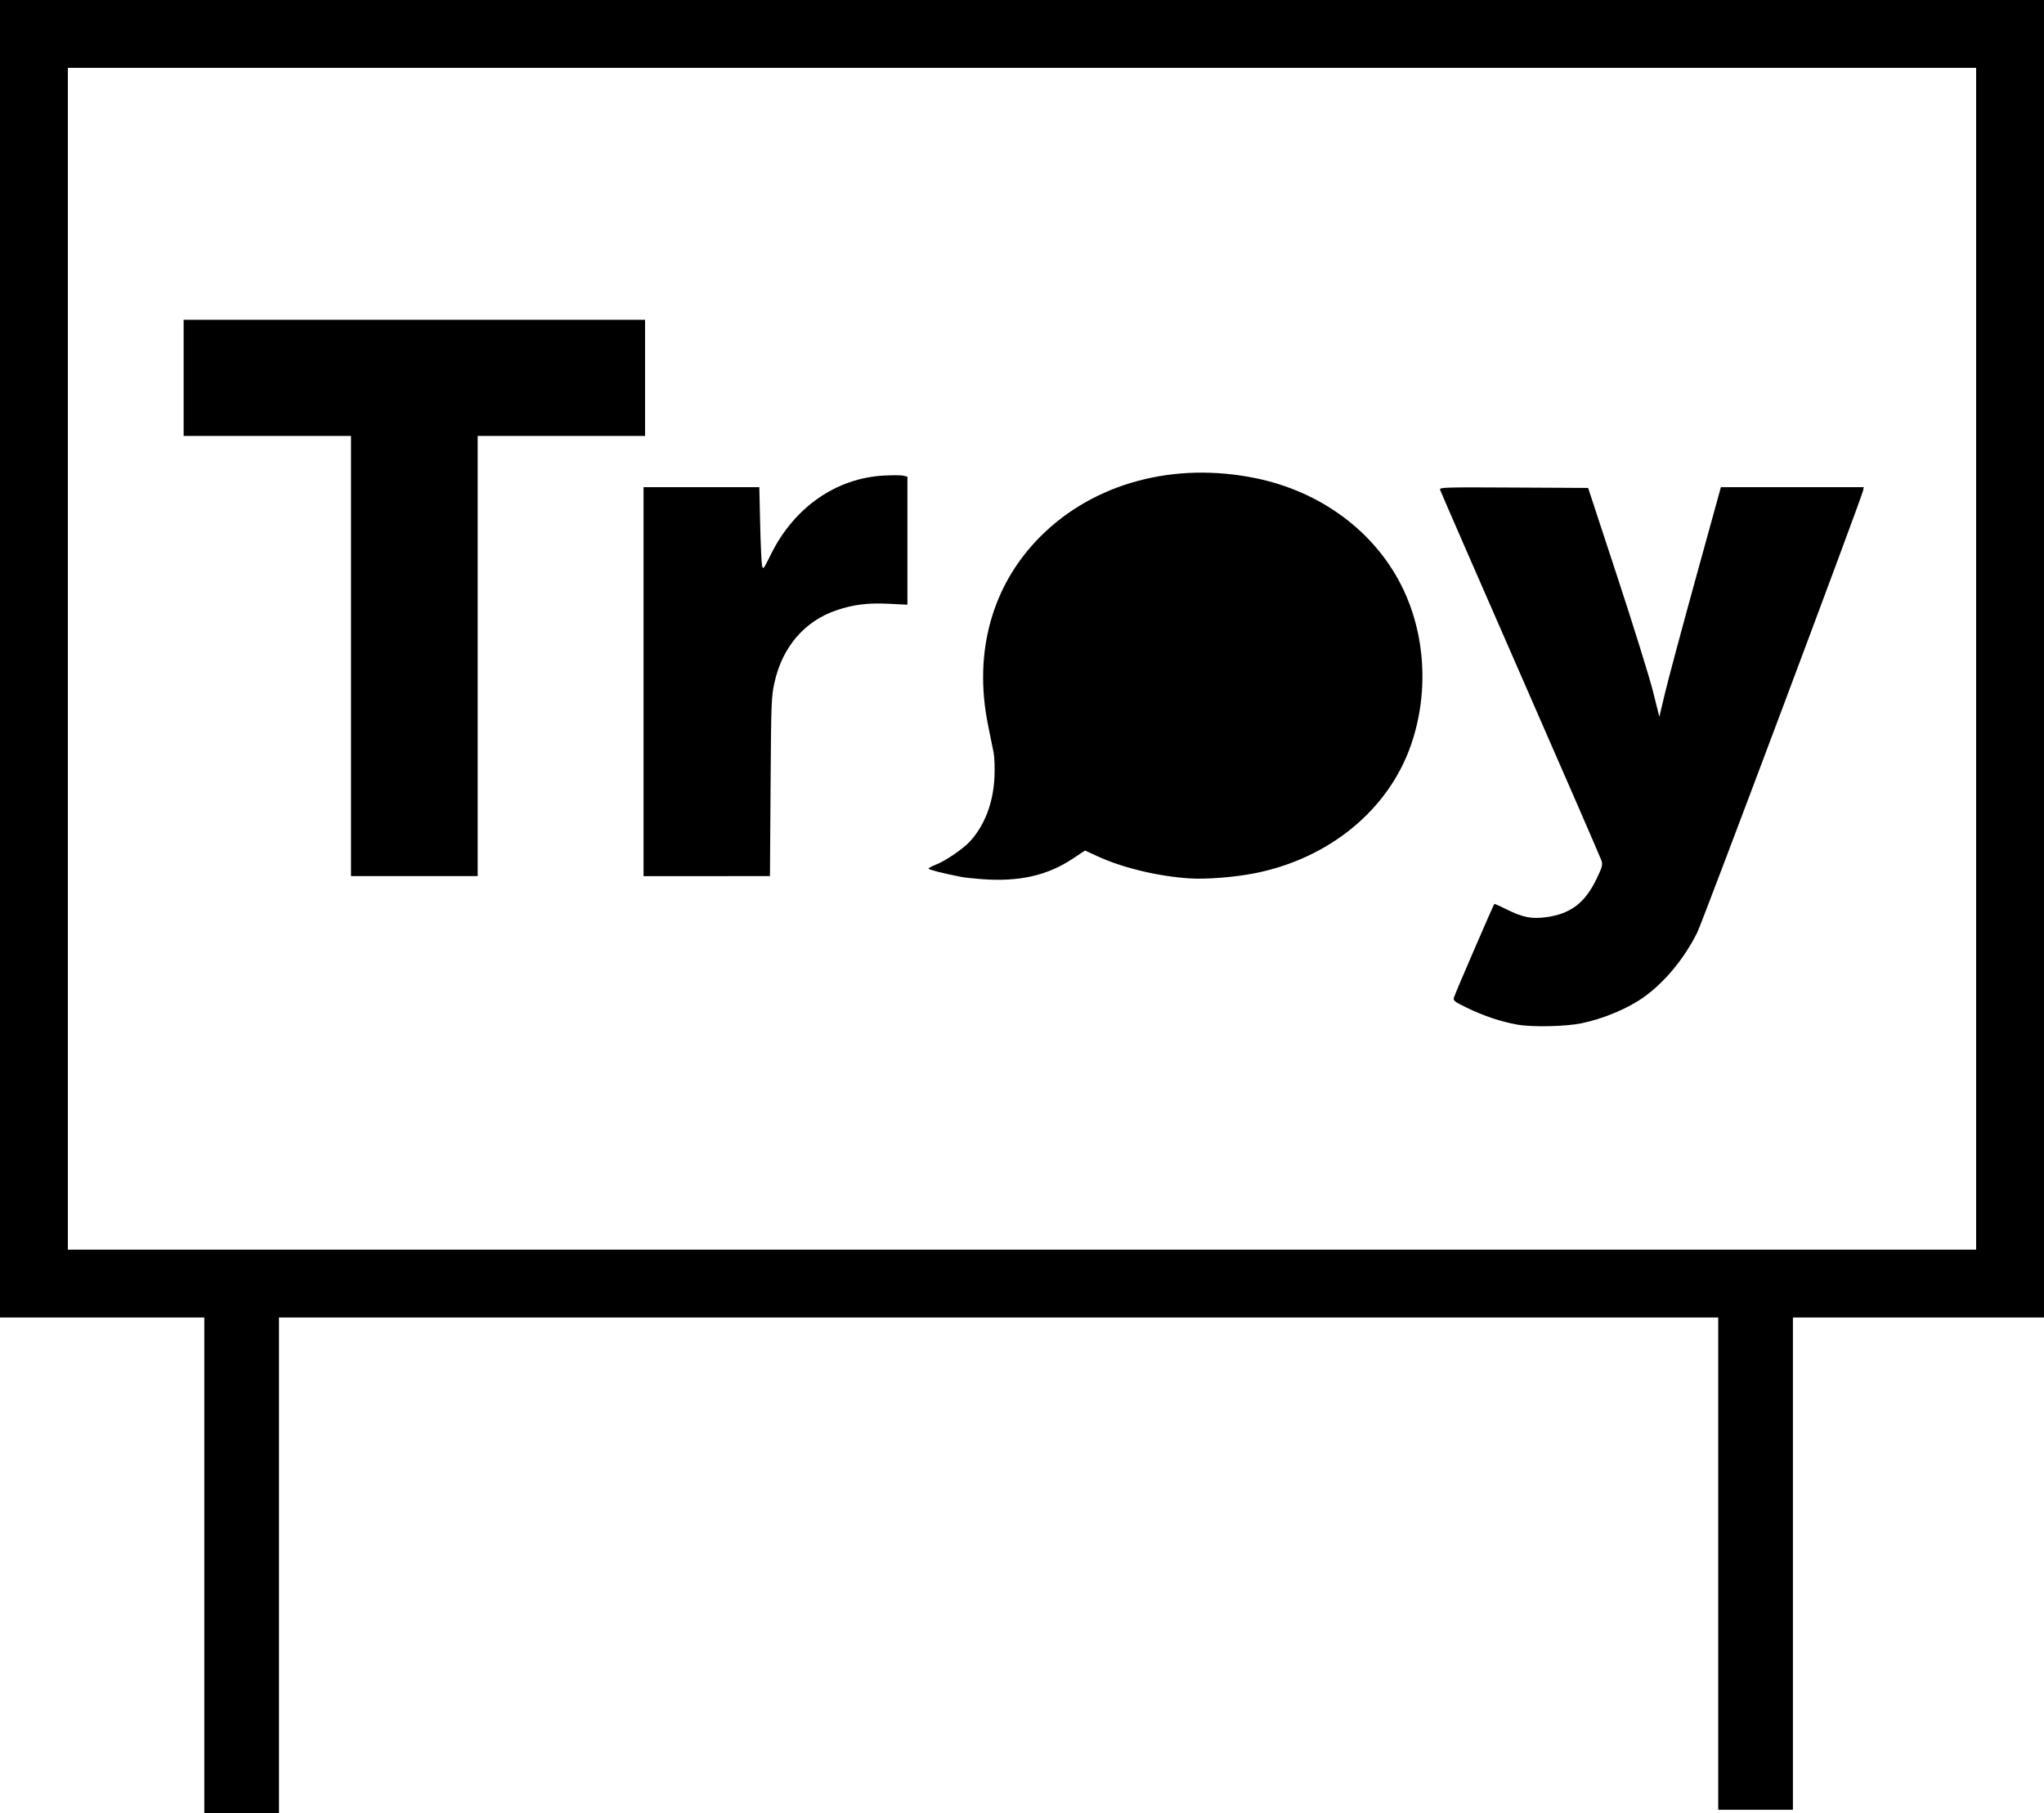 <?xml version="1.0" encoding="UTF-8" standalone="no"?>
<!-- Created with Inkscape (http://www.inkscape.org/) -->

<svg
   xmlns:dc="http://purl.org/dc/elements/1.1/"
   xmlns:cc="http://creativecommons.org/ns#"
   xmlns:rdf="http://www.w3.org/1999/02/22-rdf-syntax-ns#"
   xmlns:svg="http://www.w3.org/2000/svg"
   xmlns="http://www.w3.org/2000/svg"
   xmlns:sodipodi="http://sodipodi.sourceforge.net/DTD/sodipodi-0.dtd"
   xmlns:inkscape="http://www.inkscape.org/namespaces/inkscape"
   version="1.1"
   id="svg3822"
   width="1807.379"
   height="1603.502"
   viewBox="0 0 1807.38 1603.502"
   sodipodi:docname="troy-black.svg"
   inkscape:version="0.92.2 5c3e80d, 2017-08-06">
  <defs
     id="defs3826" />
  <sodipodi:namedview
     pagecolor="#ffffff"
     bordercolor="#666666"
     borderopacity="1"
     objecttolerance="10"
     gridtolerance="10"
     guidetolerance="10"
     inkscape:pageopacity="0"
     inkscape:pageshadow="2"
     inkscape:window-width="1920"
     inkscape:window-height="1010"
     id="namedview3824"
     showgrid="false"
     inkscape:zoom="0.53"
     inkscape:cx="780.58073"
     inkscape:cy="981.29315"
     inkscape:window-x="0"
     inkscape:window-y="41"
     inkscape:window-maximized="1"
     inkscape:current-layer="layer3"
     fit-margin-top="0"
     fit-margin-left="0"
     fit-margin-right="0"
     fit-margin-bottom="0" />
  <g
     inkscape:groupmode="layer"
     id="layer3"
     inkscape:label="Single"
     transform="translate(131.587,-684.372)">
    <path
       style="display:inline;opacity:1;fill:#000000;fill-opacity:0;stroke:#000000;stroke-width:60;stroke-miterlimit:4;stroke-dasharray:none;stroke-opacity:1"
       d="m -101.587,714.372 c 582.46,0 1164.92,0 1747.379,0 0,368.419 0,736.837 0,1105.256 -582.46,0 -1164.92,0 -1747.379,0 0,-368.419 0,-736.837 0,-1105.256 z"
       id="rect3901"
       inkscape:connector-curvature="0" />
    <path
       style="fill:#000000;stroke-width:1.333"
       d="m 1210.124,1590.606 c -14.381,-2.549 -29.454,-7.579 -44.456,-14.835 -11.027,-5.333 -12.371,-6.362 -11.718,-8.962 0.696,-2.773 34.934,-82.089 35.815,-82.97 0.227,-0.227 5.01,1.897 10.629,4.72 14.462,7.268 22.446,8.818 35.742,6.938 21.1,-2.984 33.726,-12.594 43.742,-33.292 5.328,-11.011 5.842,-12.862 4.627,-16.667 -0.752,-2.354 -33.02,-76.58 -71.706,-164.946 -38.687,-88.367 -70.636,-161.722 -70.999,-163.013 -0.624,-2.22 2.883,-2.327 65.121,-2 l 65.78,0.346 25.844,78.667 c 14.214,43.267 28.384,88.816 31.488,101.22 l 5.644,22.553 4.869,-20.553 c 2.678,-11.304 14.92,-57.003 27.205,-101.553 l 22.336,-81 h 63.175 63.175 l -0.617,3 c -1.47,7.153 -141.874,381.369 -146.685,390.957 -11.634,23.185 -28.56,43.684 -47.009,56.934 -14.083,10.114 -35.996,19.329 -55.333,23.268 -14.254,2.904 -43.523,3.518 -56.667,1.188 z M 736.791,1461.951 c -7.333,-0.545 -15.433,-1.408 -18,-1.916 -16.727,-3.311 -29.333,-6.479 -29.333,-7.373 0,-0.574 2.698,-2.073 5.995,-3.332 8.694,-3.32 24.492,-14.045 30.72,-20.855 12.901,-14.107 20.496,-34 21.564,-56.486 0.398,-8.374 0.073,-17.898 -0.752,-22.066 -0.798,-4.033 -2.983,-14.833 -4.856,-24 -13.193,-64.588 3.452,-124.4 46.577,-167.37 47.262,-47.091 118.18,-66.133 190.495,-51.148 57.1,11.832 104.349,46.816 128.571,95.195 21.295,42.533 24.289,95.101 8.049,141.323 -19.951,56.785 -71.807,99.405 -137.03,112.623 -17.967,3.641 -43.848,5.722 -58.663,4.717 -28.099,-1.907 -59.075,-9.354 -81.155,-19.511 l -11.152,-5.13 -10.848,7.211 c -22.471,14.937 -47.353,20.559 -80.182,18.116 z M 178.791,1264.591 v -194.667 h -74 -74 v -51.333 -51.333 H 234.791 438.791 v 51.333 51.333 h -74 -74 v 194.667 194.667 h -56 -56 z m 258.667,22.667 v -172 h 51.182 51.182 l 0.747,32.333 c 0.411,17.783 1.151,34.315 1.646,36.736 0.874,4.28 1.098,4.002 8.041,-10 20.407,-41.155 57.373,-66.946 99.353,-69.317 7.783,-0.44 15.733,-0.402 17.667,0.083 l 3.515,0.882 v 56.614 56.614 l -16.333,-0.811 c -18.604,-0.923 -31.137,0.613 -46.173,5.66 -28.382,9.528 -48.081,32.451 -55.07,64.087 -2.755,12.47 -2.925,17.022 -3.437,92.119 l -0.538,79 H 493.348 437.458 Z"
       id="path3898"
       inkscape:connector-curvature="0" />
    <rect
       id="rect3905-3"
       width="66.038"
       height="469.811"
       x="1387.736"
       y="1815.233" />
    <rect
       id="rect3905"
       width="66.038"
       height="469.811"
       x="49.057"
       y="1818.063" />
  </g>
</svg>
